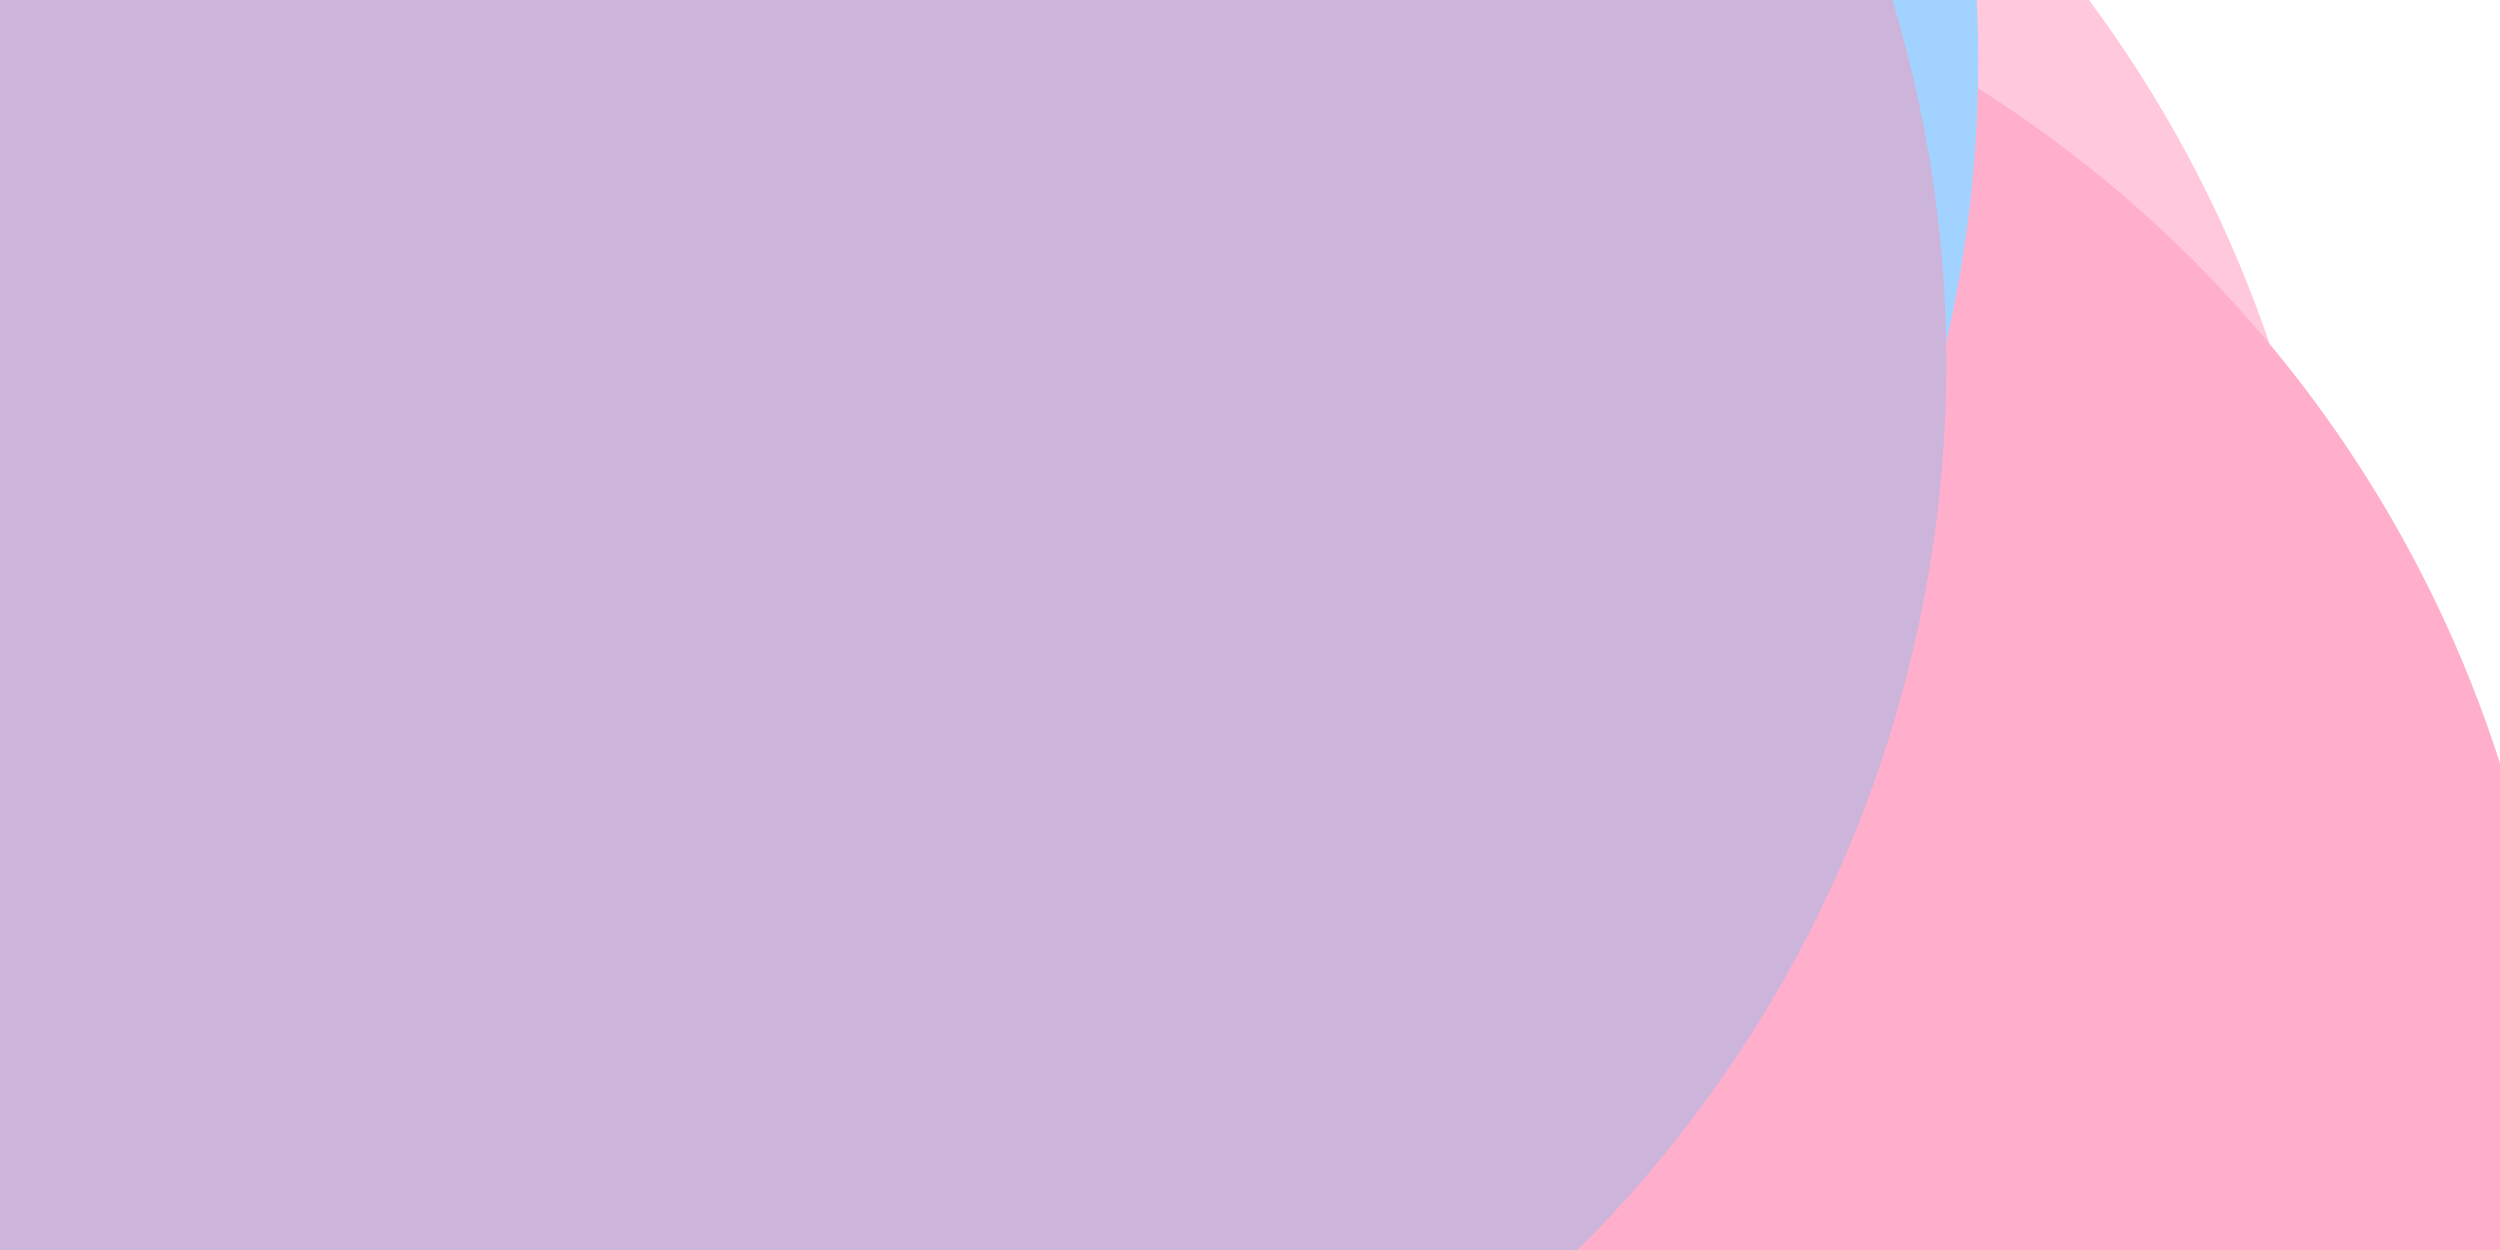 <svg class="border shadow-md" viewBox="0 0 1802.24 901.12" xmlns="http://www.w3.org/2000/svg" preserveAspectRatio="none" style="width: 1802.24px; height: 901.12px;"><rect class="bg" id="bg" x="0" y="0" width="1802.24" height="901.12" fill="#ffffff"/><defs><filter id="f1" x="-200%" y="-200%" width="500%" height="500%"><feGaussianBlur stdDeviation="100"/></filter></defs><circle cx="783" cy="538" r="901.12" fill="#ffc8dd" filter="url(#f1)"/><circle cx="944" cy="825" r="901.12" fill="#ffafcc" filter="url(#f1)"/><circle cx="483" cy="87" r="901.12" fill="#bde0fe" filter="url(#f1)"/><circle cx="525" cy="44" r="901.12" fill="#a2d2ff" filter="url(#f1)"/><circle cx="502" cy="262" r="901.12" fill="#cdb4db" filter="url(#f1)"/></svg>